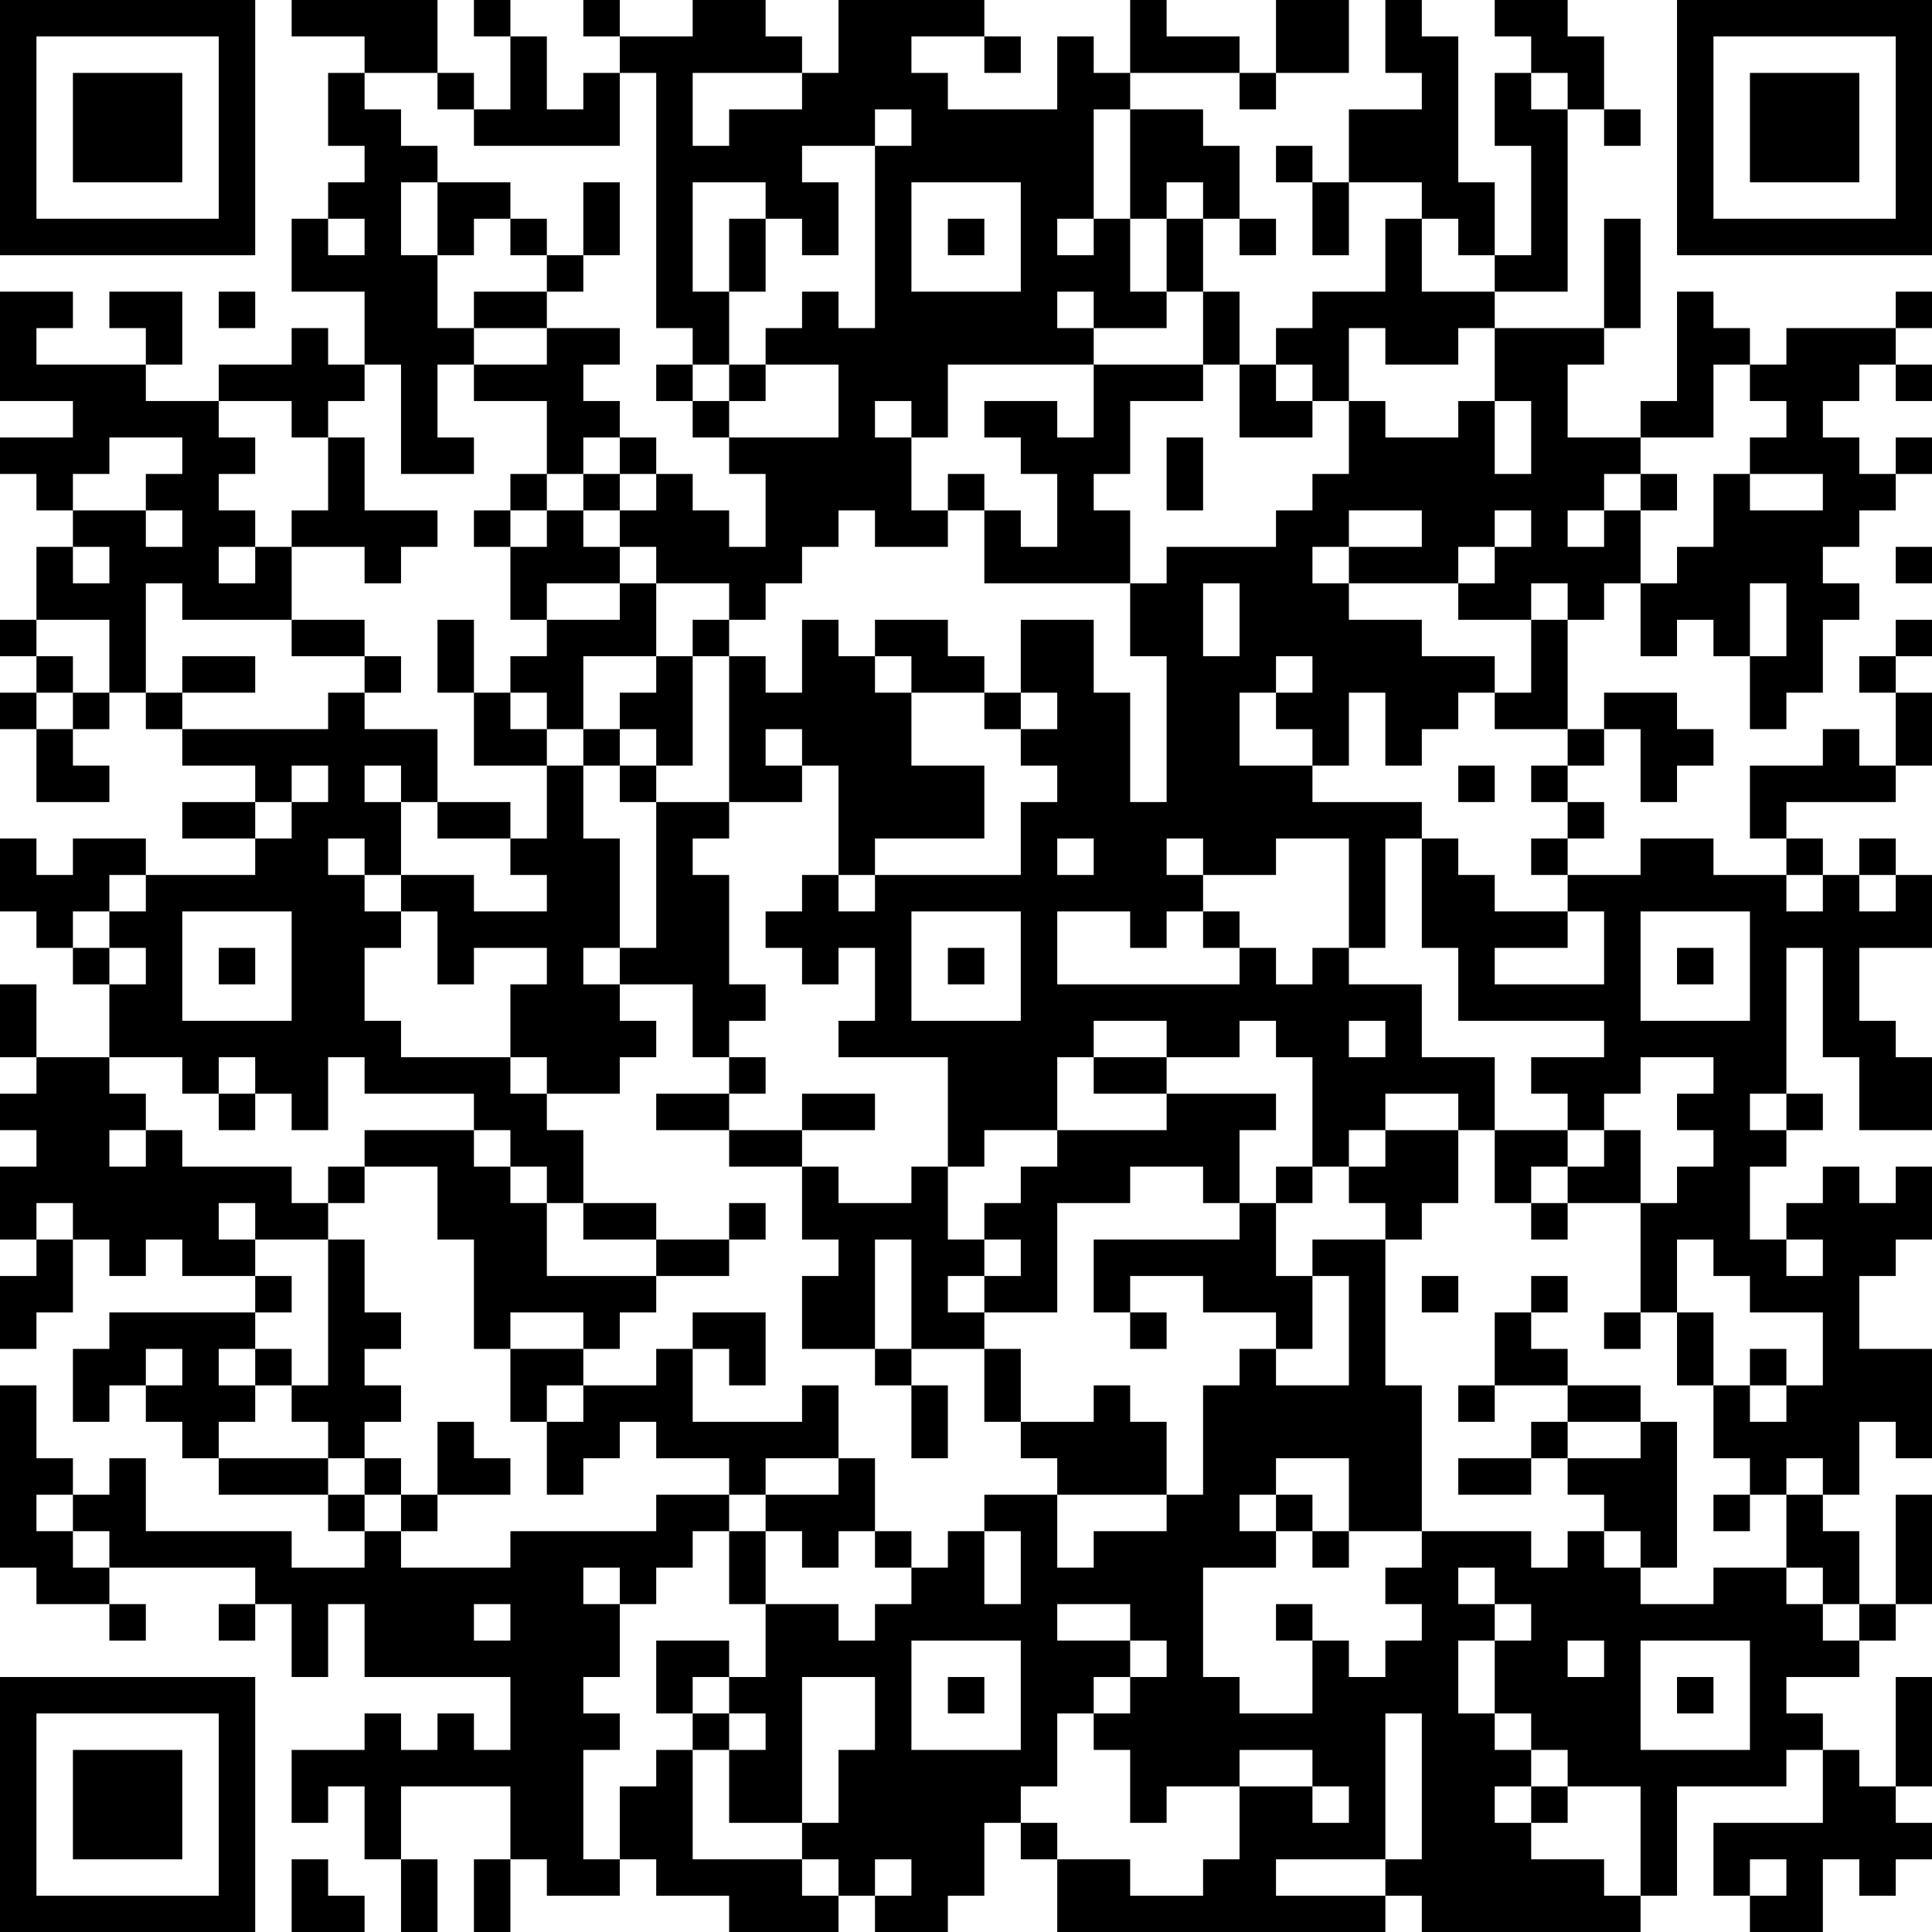 <?xml version="1.0" encoding="UTF-8"?>
<svg xmlns="http://www.w3.org/2000/svg" version="1.1" width="100" height="100" viewBox="0 0 100 100"><rect x="0" y="0" width="100" height="100" fill="#ffffff"/><g transform="scale(1.887)"><g transform="translate(0,0)"><path fill-rule="evenodd" d="M8 0L8 1L10 1L10 2L9 2L9 4L10 4L10 5L9 5L9 6L8 6L8 8L10 8L10 10L9 10L9 9L8 9L8 10L6 10L6 11L4 11L4 10L5 10L5 8L3 8L3 9L4 9L4 10L1 10L1 9L2 9L2 8L0 8L0 11L2 11L2 12L0 12L0 13L1 13L1 14L2 14L2 15L1 15L1 17L0 17L0 18L1 18L1 19L0 19L0 20L1 20L1 22L3 22L3 21L2 21L2 20L3 20L3 19L4 19L4 20L5 20L5 21L7 21L7 22L5 22L5 23L7 23L7 24L4 24L4 23L2 23L2 24L1 24L1 23L0 23L0 25L1 25L1 26L2 26L2 27L3 27L3 29L1 29L1 27L0 27L0 29L1 29L1 30L0 30L0 31L1 31L1 32L0 32L0 34L1 34L1 35L0 35L0 37L1 37L1 36L2 36L2 34L3 34L3 35L4 35L4 34L5 34L5 35L7 35L7 36L3 36L3 37L2 37L2 39L3 39L3 38L4 38L4 39L5 39L5 40L6 40L6 41L9 41L9 42L10 42L10 43L8 43L8 42L4 42L4 40L3 40L3 41L2 41L2 40L1 40L1 38L0 38L0 43L1 43L1 44L3 44L3 45L4 45L4 44L3 44L3 43L7 43L7 44L6 44L6 45L7 45L7 44L8 44L8 46L9 46L9 44L10 44L10 46L14 46L14 48L13 48L13 47L12 47L12 48L11 48L11 47L10 47L10 48L8 48L8 50L9 50L9 49L10 49L10 51L11 51L11 53L12 53L12 51L11 51L11 49L14 49L14 51L13 51L13 53L14 53L14 51L15 51L15 52L17 52L17 51L18 51L18 52L20 52L20 53L23 53L23 52L24 52L24 53L26 53L26 52L27 52L27 50L28 50L28 51L29 51L29 53L38 53L38 52L39 52L39 53L45 53L45 52L46 52L46 49L49 49L49 48L50 48L50 50L47 50L47 52L48 52L48 53L50 53L50 51L51 51L51 52L52 52L52 51L53 51L53 50L52 50L52 49L53 49L53 46L52 46L52 49L51 49L51 48L50 48L50 47L49 47L49 46L51 46L51 45L52 45L52 44L53 44L53 41L52 41L52 44L51 44L51 42L50 42L50 41L51 41L51 39L52 39L52 40L53 40L53 37L51 37L51 35L52 35L52 34L53 34L53 32L52 32L52 33L51 33L51 32L50 32L50 33L49 33L49 34L48 34L48 32L49 32L49 31L50 31L50 30L49 30L49 26L50 26L50 29L51 29L51 31L53 31L53 29L52 29L52 28L51 28L51 26L53 26L53 24L52 24L52 23L51 23L51 24L50 24L50 23L49 23L49 22L52 22L52 21L53 21L53 19L52 19L52 18L53 18L53 17L52 17L52 18L51 18L51 19L52 19L52 21L51 21L51 20L50 20L50 21L48 21L48 23L49 23L49 24L47 24L47 23L45 23L45 24L43 24L43 23L44 23L44 22L43 22L43 21L44 21L44 20L45 20L45 22L46 22L46 21L47 21L47 20L46 20L46 19L44 19L44 20L43 20L43 17L44 17L44 16L45 16L45 18L46 18L46 17L47 17L47 18L48 18L48 20L49 20L49 19L50 19L50 17L51 17L51 16L50 16L50 15L51 15L51 14L52 14L52 13L53 13L53 12L52 12L52 13L51 13L51 12L50 12L50 11L51 11L51 10L52 10L52 11L53 11L53 10L52 10L52 9L53 9L53 8L52 8L52 9L49 9L49 10L48 10L48 9L47 9L47 8L46 8L46 11L45 11L45 12L43 12L43 10L44 10L44 9L45 9L45 6L44 6L44 9L41 9L41 8L43 8L43 3L44 3L44 4L45 4L45 3L44 3L44 1L43 1L43 0L41 0L41 1L42 1L42 2L41 2L41 4L42 4L42 7L41 7L41 5L40 5L40 1L39 1L39 0L38 0L38 2L39 2L39 3L37 3L37 5L36 5L36 4L35 4L35 5L36 5L36 7L37 7L37 5L39 5L39 6L38 6L38 8L36 8L36 9L35 9L35 10L34 10L34 8L33 8L33 6L34 6L34 7L35 7L35 6L34 6L34 4L33 4L33 3L31 3L31 2L34 2L34 3L35 3L35 2L37 2L37 0L35 0L35 2L34 2L34 1L32 1L32 0L31 0L31 2L30 2L30 1L29 1L29 3L26 3L26 2L25 2L25 1L27 1L27 2L28 2L28 1L27 1L27 0L23 0L23 2L22 2L22 1L21 1L21 0L19 0L19 1L17 1L17 0L16 0L16 1L17 1L17 2L16 2L16 3L15 3L15 1L14 1L14 0L13 0L13 1L14 1L14 3L13 3L13 2L12 2L12 0ZM10 2L10 3L11 3L11 4L12 4L12 5L11 5L11 7L12 7L12 9L13 9L13 10L12 10L12 12L13 12L13 13L11 13L11 10L10 10L10 11L9 11L9 12L8 12L8 11L6 11L6 12L7 12L7 13L6 13L6 14L7 14L7 15L6 15L6 16L7 16L7 15L8 15L8 17L5 17L5 16L4 16L4 19L5 19L5 20L9 20L9 19L10 19L10 20L12 20L12 22L11 22L11 21L10 21L10 22L11 22L11 24L10 24L10 23L9 23L9 24L10 24L10 25L11 25L11 26L10 26L10 28L11 28L11 29L14 29L14 30L15 30L15 31L16 31L16 33L15 33L15 32L14 32L14 31L13 31L13 30L10 30L10 29L9 29L9 31L8 31L8 30L7 30L7 29L6 29L6 30L5 30L5 29L3 29L3 30L4 30L4 31L3 31L3 32L4 32L4 31L5 31L5 32L8 32L8 33L9 33L9 34L7 34L7 33L6 33L6 34L7 34L7 35L8 35L8 36L7 36L7 37L6 37L6 38L7 38L7 39L6 39L6 40L9 40L9 41L10 41L10 42L11 42L11 43L14 43L14 42L18 42L18 41L20 41L20 42L19 42L19 43L18 43L18 44L17 44L17 43L16 43L16 44L17 44L17 46L16 46L16 47L17 47L17 48L16 48L16 51L17 51L17 49L18 49L18 48L19 48L19 51L22 51L22 52L23 52L23 51L22 51L22 50L23 50L23 48L24 48L24 46L22 46L22 50L20 50L20 48L21 48L21 47L20 47L20 46L21 46L21 44L23 44L23 45L24 45L24 44L25 44L25 43L26 43L26 42L27 42L27 44L28 44L28 42L27 42L27 41L29 41L29 43L30 43L30 42L32 42L32 41L33 41L33 38L34 38L34 37L35 37L35 38L37 38L37 35L36 35L36 34L38 34L38 38L39 38L39 42L37 42L37 40L35 40L35 41L34 41L34 42L35 42L35 43L33 43L33 46L34 46L34 47L36 47L36 45L37 45L37 46L38 46L38 45L39 45L39 44L38 44L38 43L39 43L39 42L42 42L42 43L43 43L43 42L44 42L44 43L45 43L45 44L47 44L47 43L49 43L49 44L50 44L50 45L51 45L51 44L50 44L50 43L49 43L49 41L50 41L50 40L49 40L49 41L48 41L48 40L47 40L47 38L48 38L48 39L49 39L49 38L50 38L50 36L48 36L48 35L47 35L47 34L46 34L46 36L45 36L45 33L46 33L46 32L47 32L47 31L46 31L46 30L47 30L47 29L45 29L45 30L44 30L44 31L43 31L43 30L42 30L42 29L44 29L44 28L40 28L40 26L39 26L39 23L40 23L40 24L41 24L41 25L43 25L43 26L41 26L41 27L44 27L44 25L43 25L43 24L42 24L42 23L43 23L43 22L42 22L42 21L43 21L43 20L41 20L41 19L42 19L42 17L43 17L43 16L42 16L42 17L40 17L40 16L41 16L41 15L42 15L42 14L41 14L41 15L40 15L40 16L37 16L37 15L39 15L39 14L37 14L37 15L36 15L36 16L37 16L37 17L39 17L39 18L41 18L41 19L40 19L40 20L39 20L39 21L38 21L38 19L37 19L37 21L36 21L36 20L35 20L35 19L36 19L36 18L35 18L35 19L34 19L34 21L36 21L36 22L39 22L39 23L38 23L38 26L37 26L37 23L35 23L35 24L33 24L33 23L32 23L32 24L33 24L33 25L32 25L32 26L31 26L31 25L29 25L29 27L34 27L34 26L35 26L35 27L36 27L36 26L37 26L37 27L39 27L39 29L41 29L41 31L40 31L40 30L38 30L38 31L37 31L37 32L36 32L36 29L35 29L35 28L34 28L34 29L32 29L32 28L30 28L30 29L29 29L29 31L27 31L27 32L26 32L26 29L23 29L23 28L24 28L24 26L23 26L23 27L22 27L22 26L21 26L21 25L22 25L22 24L23 24L23 25L24 25L24 24L28 24L28 22L29 22L29 21L28 21L28 20L29 20L29 19L28 19L28 17L30 17L30 19L31 19L31 22L32 22L32 18L31 18L31 16L32 16L32 15L35 15L35 14L36 14L36 13L37 13L37 11L38 11L38 12L40 12L40 11L41 11L41 13L42 13L42 11L41 11L41 9L40 9L40 10L38 10L38 9L37 9L37 11L36 11L36 10L35 10L35 11L36 11L36 12L34 12L34 10L33 10L33 8L32 8L32 6L33 6L33 5L32 5L32 6L31 6L31 3L30 3L30 6L29 6L29 7L30 7L30 6L31 6L31 8L32 8L32 9L30 9L30 8L29 8L29 9L30 9L30 10L26 10L26 12L25 12L25 11L24 11L24 12L25 12L25 14L26 14L26 15L24 15L24 14L23 14L23 15L22 15L22 16L21 16L21 17L20 17L20 16L18 16L18 15L17 15L17 14L18 14L18 13L19 13L19 14L20 14L20 15L21 15L21 13L20 13L20 12L23 12L23 10L21 10L21 9L22 9L22 8L23 8L23 9L24 9L24 4L25 4L25 3L24 3L24 4L22 4L22 5L23 5L23 7L22 7L22 6L21 6L21 5L19 5L19 8L20 8L20 10L19 10L19 9L18 9L18 2L17 2L17 4L13 4L13 3L12 3L12 2ZM19 2L19 4L20 4L20 3L22 3L22 2ZM42 2L42 3L43 3L43 2ZM12 5L12 7L13 7L13 6L14 6L14 7L15 7L15 8L13 8L13 9L15 9L15 10L13 10L13 11L15 11L15 13L14 13L14 14L13 14L13 15L14 15L14 17L15 17L15 18L14 18L14 19L13 19L13 17L12 17L12 19L13 19L13 21L15 21L15 23L14 23L14 22L12 22L12 23L14 23L14 24L15 24L15 25L13 25L13 24L11 24L11 25L12 25L12 27L13 27L13 26L15 26L15 27L14 27L14 29L15 29L15 30L17 30L17 29L18 29L18 28L17 28L17 27L19 27L19 29L20 29L20 30L18 30L18 31L20 31L20 32L22 32L22 34L23 34L23 35L22 35L22 37L24 37L24 38L25 38L25 40L26 40L26 38L25 38L25 37L27 37L27 39L28 39L28 40L29 40L29 41L32 41L32 39L31 39L31 38L30 38L30 39L28 39L28 37L27 37L27 36L29 36L29 33L31 33L31 32L33 32L33 33L34 33L34 34L30 34L30 36L31 36L31 37L32 37L32 36L31 36L31 35L33 35L33 36L35 36L35 37L36 37L36 35L35 35L35 33L36 33L36 32L35 32L35 33L34 33L34 31L35 31L35 30L32 30L32 29L30 29L30 30L32 30L32 31L29 31L29 32L28 32L28 33L27 33L27 34L26 34L26 32L25 32L25 33L23 33L23 32L22 32L22 31L24 31L24 30L22 30L22 31L20 31L20 30L21 30L21 29L20 29L20 28L21 28L21 27L20 27L20 24L19 24L19 23L20 23L20 22L22 22L22 21L23 21L23 24L24 24L24 23L27 23L27 21L25 21L25 19L27 19L27 20L28 20L28 19L27 19L27 18L26 18L26 17L24 17L24 18L23 18L23 17L22 17L22 19L21 19L21 18L20 18L20 17L19 17L19 18L18 18L18 16L17 16L17 15L16 15L16 14L17 14L17 13L18 13L18 12L17 12L17 11L16 11L16 10L17 10L17 9L15 9L15 8L16 8L16 7L17 7L17 5L16 5L16 7L15 7L15 6L14 6L14 5ZM25 5L25 8L28 8L28 5ZM9 6L9 7L10 7L10 6ZM20 6L20 8L21 8L21 6ZM26 6L26 7L27 7L27 6ZM39 6L39 8L41 8L41 7L40 7L40 6ZM6 8L6 9L7 9L7 8ZM18 10L18 11L19 11L19 12L20 12L20 11L21 11L21 10L20 10L20 11L19 11L19 10ZM30 10L30 12L29 12L29 11L27 11L27 12L28 12L28 13L29 13L29 15L28 15L28 14L27 14L27 13L26 13L26 14L27 14L27 16L31 16L31 14L30 14L30 13L31 13L31 11L33 11L33 10ZM47 10L47 12L45 12L45 13L44 13L44 14L43 14L43 15L44 15L44 14L45 14L45 16L46 16L46 15L47 15L47 13L48 13L48 14L50 14L50 13L48 13L48 12L49 12L49 11L48 11L48 10ZM3 12L3 13L2 13L2 14L4 14L4 15L5 15L5 14L4 14L4 13L5 13L5 12ZM9 12L9 14L8 14L8 15L10 15L10 16L11 16L11 15L12 15L12 14L10 14L10 12ZM16 12L16 13L15 13L15 14L14 14L14 15L15 15L15 14L16 14L16 13L17 13L17 12ZM32 12L32 14L33 14L33 12ZM45 13L45 14L46 14L46 13ZM2 15L2 16L3 16L3 15ZM52 15L52 16L53 16L53 15ZM15 16L15 17L17 17L17 16ZM33 16L33 18L34 18L34 16ZM48 16L48 18L49 18L49 16ZM1 17L1 18L2 18L2 19L1 19L1 20L2 20L2 19L3 19L3 17ZM8 17L8 18L10 18L10 19L11 19L11 18L10 18L10 17ZM5 18L5 19L7 19L7 18ZM16 18L16 20L15 20L15 19L14 19L14 20L15 20L15 21L16 21L16 23L17 23L17 26L16 26L16 27L17 27L17 26L18 26L18 22L20 22L20 18L19 18L19 21L18 21L18 20L17 20L17 19L18 19L18 18ZM24 18L24 19L25 19L25 18ZM16 20L16 21L17 21L17 22L18 22L18 21L17 21L17 20ZM21 20L21 21L22 21L22 20ZM8 21L8 22L7 22L7 23L8 23L8 22L9 22L9 21ZM40 21L40 22L41 22L41 21ZM29 23L29 24L30 24L30 23ZM3 24L3 25L2 25L2 26L3 26L3 27L4 27L4 26L3 26L3 25L4 25L4 24ZM49 24L49 25L50 25L50 24ZM51 24L51 25L52 25L52 24ZM5 25L5 28L8 28L8 25ZM25 25L25 28L28 28L28 25ZM33 25L33 26L34 26L34 25ZM45 25L45 28L48 28L48 25ZM6 26L6 27L7 27L7 26ZM26 26L26 27L27 27L27 26ZM46 26L46 27L47 27L47 26ZM37 28L37 29L38 29L38 28ZM6 30L6 31L7 31L7 30ZM48 30L48 31L49 31L49 30ZM10 31L10 32L9 32L9 33L10 33L10 32L12 32L12 34L13 34L13 37L14 37L14 39L15 39L15 41L16 41L16 40L17 40L17 39L18 39L18 40L20 40L20 41L21 41L21 42L20 42L20 44L21 44L21 42L22 42L22 43L23 43L23 42L24 42L24 43L25 43L25 42L24 42L24 40L23 40L23 38L22 38L22 39L19 39L19 37L20 37L20 38L21 38L21 36L19 36L19 37L18 37L18 38L16 38L16 37L17 37L17 36L18 36L18 35L20 35L20 34L21 34L21 33L20 33L20 34L18 34L18 33L16 33L16 34L18 34L18 35L15 35L15 33L14 33L14 32L13 32L13 31ZM38 31L38 32L37 32L37 33L38 33L38 34L39 34L39 33L40 33L40 31ZM41 31L41 33L42 33L42 34L43 34L43 33L45 33L45 31L44 31L44 32L43 32L43 31ZM42 32L42 33L43 33L43 32ZM1 33L1 34L2 34L2 33ZM9 34L9 38L8 38L8 37L7 37L7 38L8 38L8 39L9 39L9 40L10 40L10 41L11 41L11 42L12 42L12 41L14 41L14 40L13 40L13 39L12 39L12 41L11 41L11 40L10 40L10 39L11 39L11 38L10 38L10 37L11 37L11 36L10 36L10 34ZM24 34L24 37L25 37L25 34ZM27 34L27 35L26 35L26 36L27 36L27 35L28 35L28 34ZM49 34L49 35L50 35L50 34ZM39 35L39 36L40 36L40 35ZM42 35L42 36L41 36L41 38L40 38L40 39L41 39L41 38L43 38L43 39L42 39L42 40L40 40L40 41L42 41L42 40L43 40L43 41L44 41L44 42L45 42L45 43L46 43L46 39L45 39L45 38L43 38L43 37L42 37L42 36L43 36L43 35ZM14 36L14 37L16 37L16 36ZM44 36L44 37L45 37L45 36ZM46 36L46 38L47 38L47 36ZM4 37L4 38L5 38L5 37ZM48 37L48 38L49 38L49 37ZM15 38L15 39L16 39L16 38ZM43 39L43 40L45 40L45 39ZM21 40L21 41L23 41L23 40ZM1 41L1 42L2 42L2 43L3 43L3 42L2 42L2 41ZM35 41L35 42L36 42L36 43L37 43L37 42L36 42L36 41ZM47 41L47 42L48 42L48 41ZM40 43L40 44L41 44L41 45L40 45L40 47L41 47L41 48L42 48L42 49L41 49L41 50L42 50L42 51L44 51L44 52L45 52L45 49L43 49L43 48L42 48L42 47L41 47L41 45L42 45L42 44L41 44L41 43ZM13 44L13 45L14 45L14 44ZM29 44L29 45L31 45L31 46L30 46L30 47L29 47L29 49L28 49L28 50L29 50L29 51L31 51L31 52L33 52L33 51L34 51L34 49L36 49L36 50L37 50L37 49L36 49L36 48L34 48L34 49L32 49L32 50L31 50L31 48L30 48L30 47L31 47L31 46L32 46L32 45L31 45L31 44ZM35 44L35 45L36 45L36 44ZM18 45L18 47L19 47L19 48L20 48L20 47L19 47L19 46L20 46L20 45ZM25 45L25 48L28 48L28 45ZM43 45L43 46L44 46L44 45ZM45 45L45 48L48 48L48 45ZM26 46L26 47L27 47L27 46ZM46 46L46 47L47 47L47 46ZM38 47L38 51L35 51L35 52L38 52L38 51L39 51L39 47ZM42 49L42 50L43 50L43 49ZM8 51L8 53L10 53L10 52L9 52L9 51ZM24 51L24 52L25 52L25 51ZM48 51L48 52L49 52L49 51ZM0 0L0 7L7 7L7 0ZM1 1L1 6L6 6L6 1ZM2 2L2 5L5 5L5 2ZM46 0L46 7L53 7L53 0ZM47 1L47 6L52 6L52 1ZM48 2L48 5L51 5L51 2ZM0 46L0 53L7 53L7 46ZM1 47L1 52L6 52L6 47ZM2 48L2 51L5 51L5 48Z" fill="#000000"/></g></g></svg>
